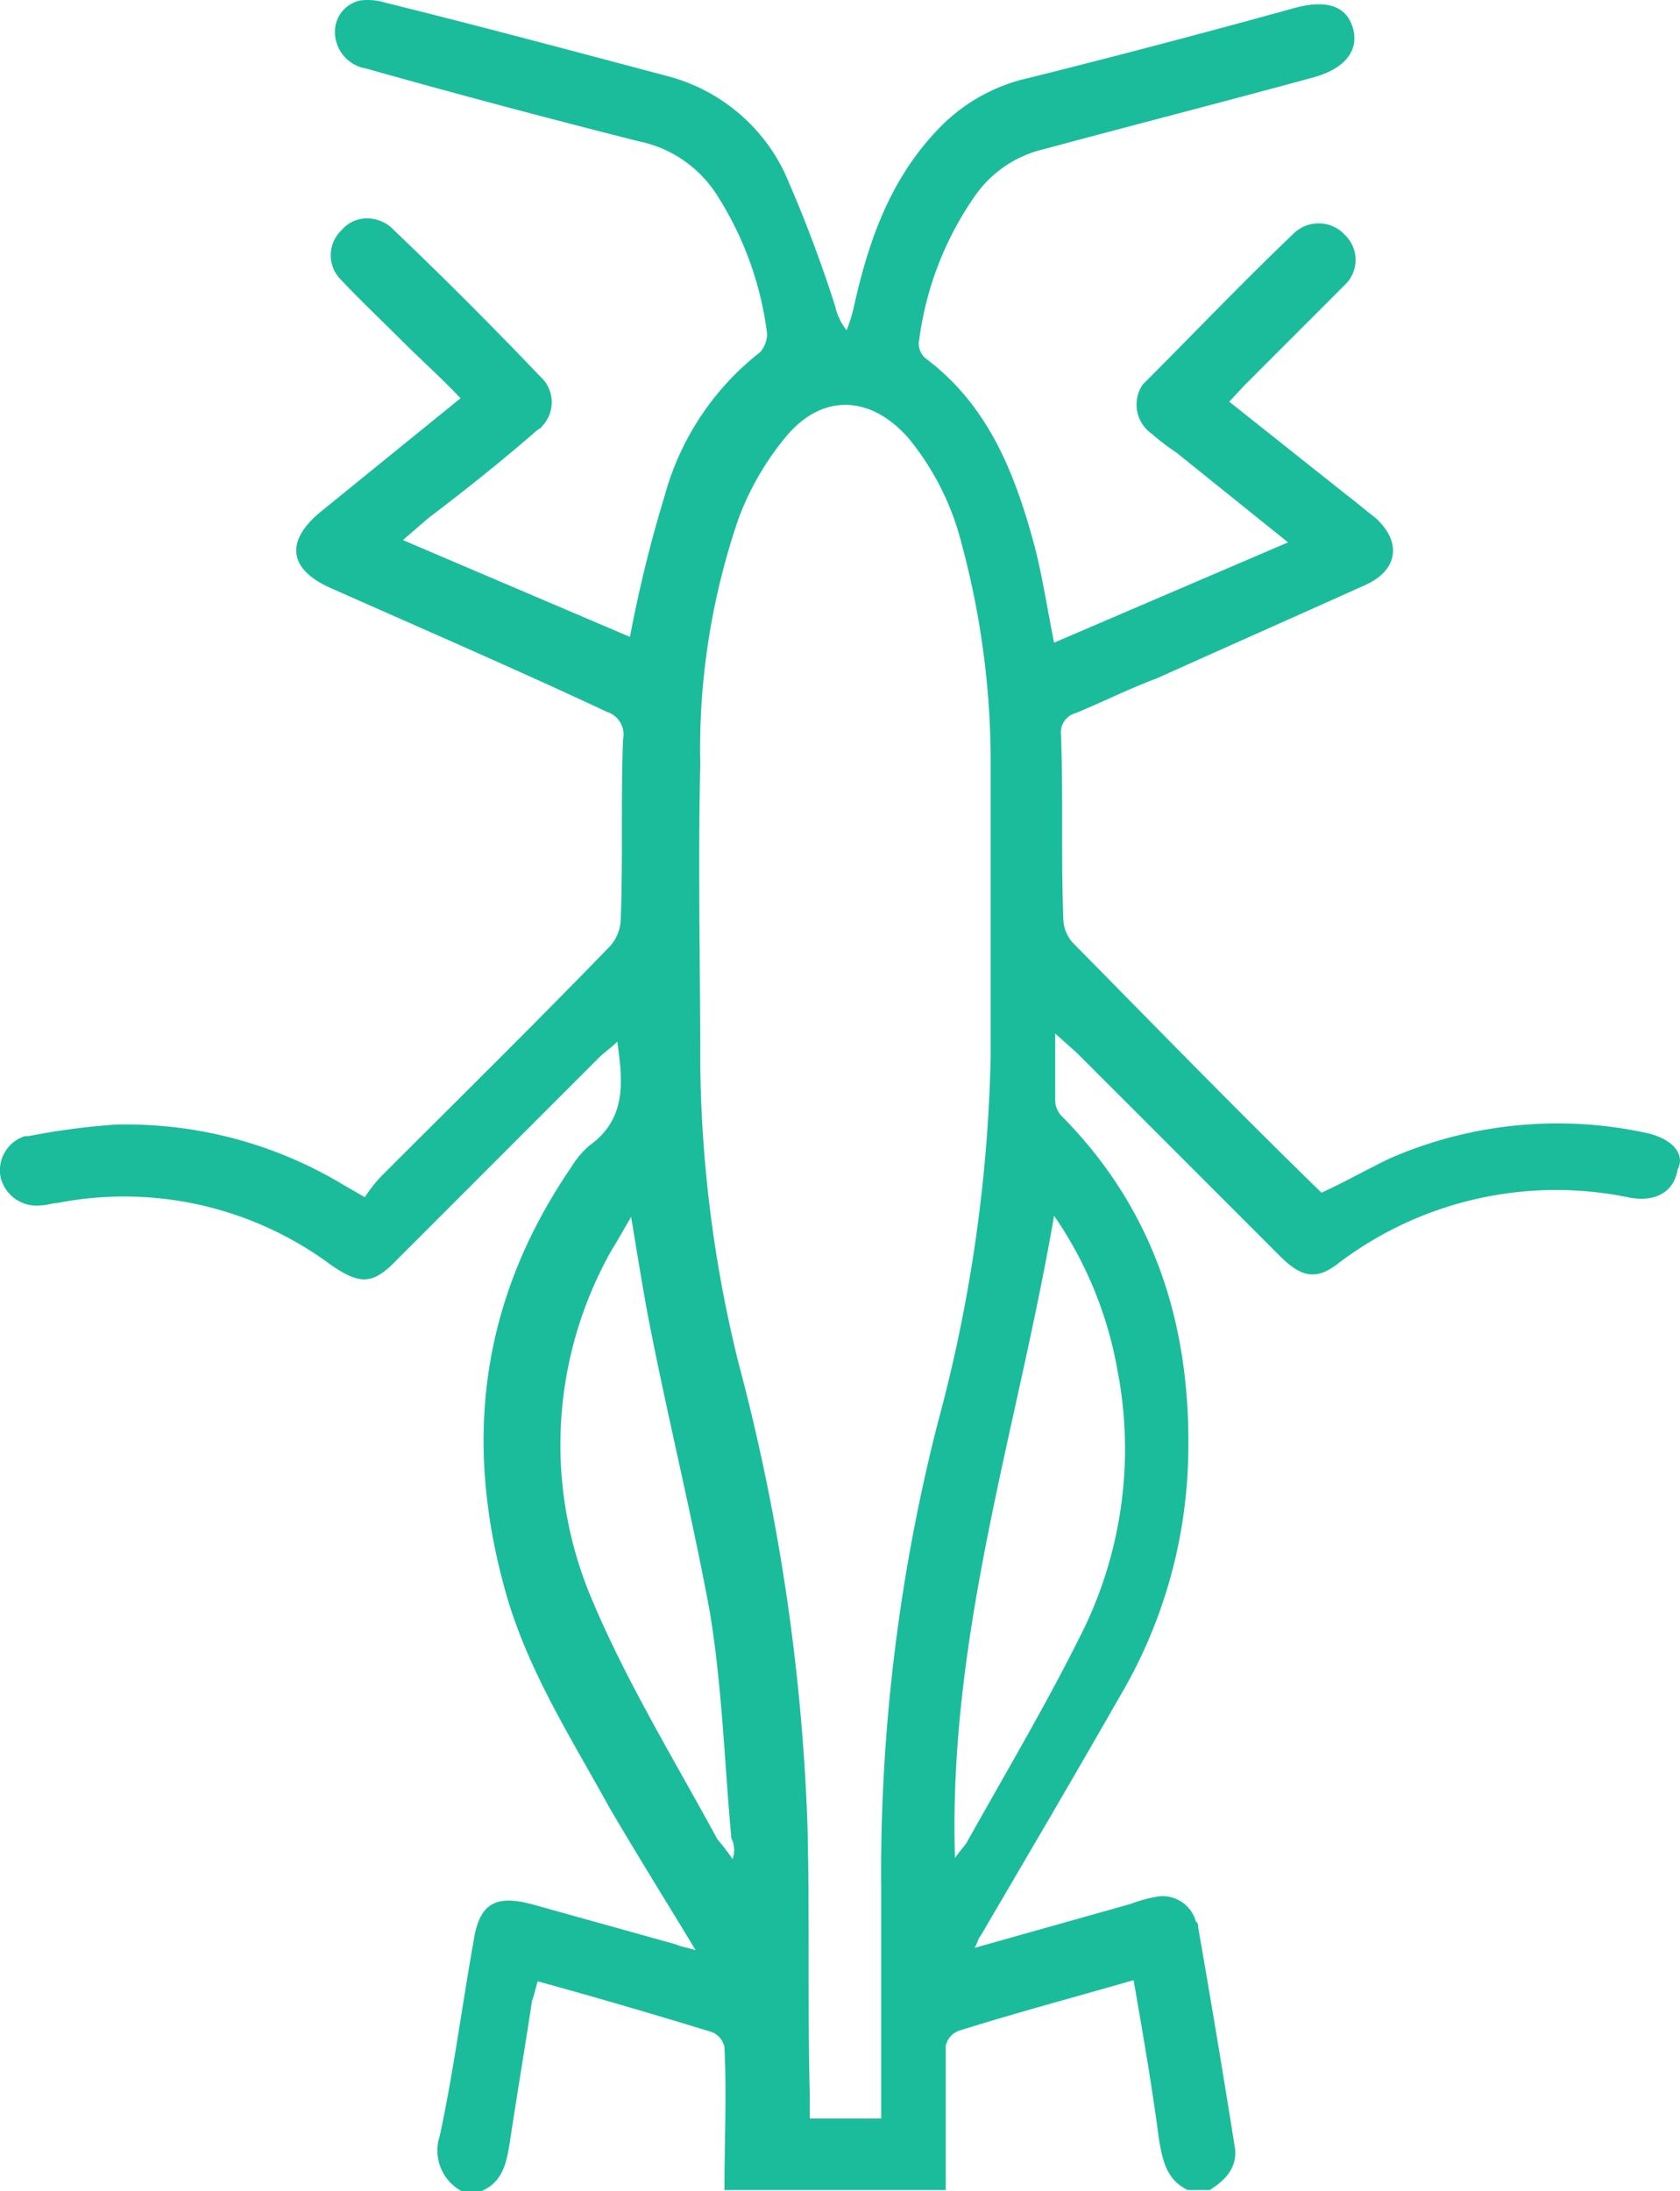 <svg id="Layer_1" data-name="Layer 1" xmlns="http://www.w3.org/2000/svg" viewBox="0 0 145.77 190.04"><title>icon_8</title><path d="M182.3,115.8a36.4,36.4,0,0,0-22.1,2.2c-2.1,1-4,2.1-6,3-7.3-7.1-14.4-14.4-21.6-21.7a3.23,3.23,0,0,1-.8-2.1c-.2-5.2,0-10.6-.2-15.9a1.74,1.74,0,0,1,1.3-1.9c2.4-1,4.6-2.1,7-3,6-2.7,12.1-5.4,18.1-8.1,2.9-1.3,3.2-3.8.8-5.9-.8-.6-1.6-1.3-2.4-1.9l-10.2-8.1,1.3-1.4,8.7-8.7h0a3,3,0,0,0,0-4.4l-.2-.2a3.11,3.11,0,0,0-4.3.2c-4.3,4.1-8.4,8.4-12.5,12.5l-.5.5a3.09,3.09,0,0,0,.8,4.3,19.15,19.15,0,0,0,2.1,1.6l9.7,7.8L131,73.3c-.6-3-1-5.7-1.7-8.4-1.7-6.3-4-12.2-9.5-16.3a1.67,1.67,0,0,1-.5-1.6,28.22,28.22,0,0,1,4.8-12.4,10.1,10.1,0,0,1,6-4.1c7.8-2.1,15.6-4.1,23.3-6.2,3-.8,4.1-2.5,3.5-4.4s-2.4-2.4-5.2-1.6q-11.4,3.15-22.8,6a15.45,15.45,0,0,0-7.8,4.3c-4.3,4.4-6.2,9.8-7.5,15.7a13.89,13.89,0,0,1-.6,1.9,5.12,5.12,0,0,1-1-2.1,115.4,115.4,0,0,0-4.4-11.6,15.66,15.66,0,0,0-10-8.3C89.3,22,81.1,19.8,73,17.8a5.18,5.18,0,0,0-2.2-.2,2.77,2.77,0,0,0-2.2,2.7,3.22,3.22,0,0,0,2.7,3.2c7.8,2.2,15.7,4.3,23.6,6.3a10.54,10.54,0,0,1,6.8,4.6,29,29,0,0,1,4.4,12.1,2.45,2.45,0,0,1-.6,1.6,23.74,23.74,0,0,0-8.3,12.5,114.43,114.43,0,0,0-3,12.2L74.5,64.4l2.2-1.9C80,60,83,57.6,86,55c.2-.2.5-.3.6-.5a3,3,0,0,0-.2-4.3c-4.1-4.3-8.4-8.6-12.7-12.7l-.2-.2a3.23,3.23,0,0,0-2.1-.8,2.84,2.84,0,0,0-2.2,1,3,3,0,0,0,0,4.4c1.6,1.7,3.3,3.3,5.1,5.1s3.5,3.3,5.2,5.1L67.3,62c-3,2.5-2.7,4.9.8,6.5,8.1,3.6,16.2,7.1,24.1,10.8a2.06,2.06,0,0,1,1.4,2.4c-.2,5.2,0,10.3-.2,15.6a3.63,3.63,0,0,1-1.1,2.5c-6.3,6.5-12.9,13-19.4,19.5a11.18,11.18,0,0,0-1.7,2.1l-1.9-1.1a36.51,36.51,0,0,0-19.8-5.2,61.5,61.5,0,0,0-7.5,1h-.3a3.1,3.1,0,0,0-2.1,3.6,3.21,3.21,0,0,0,3.5,2.4c.5,0,1-.2,1.4-.2a30.11,30.11,0,0,1,23.8,5.4c2.5,1.7,3.6,1.7,5.7-.5l17.5-17.5c.5-.5,1-.8,1.6-1.4.5,3.5.8,6.7-2.4,9a7.66,7.66,0,0,0-1.6,1.9c-7.8,11.4-9.4,23.6-5.7,36.8,1.9,6.8,5.7,12.7,9,18.7,2.4,4.1,4.9,8.1,7.5,12.4-.6-.2-1.3-.3-1.7-.5L86,182.8c-3.5-1-4.9-.2-5.4,3.3-1,5.6-1.7,11.1-2.9,16.7a4,4,0,0,0,1.9,4.8h1.7c1.9-.8,2.2-2.5,2.5-4.4.6-4,1.3-8.1,1.9-12.1.2-.5.3-1.1.5-1.7,5.1,1.4,10.2,2.9,15.1,4.4a1.79,1.79,0,0,1,1.1,1.3c.2,4.1,0,8.3,0,12.4h19.2V195a1.82,1.82,0,0,1,1.1-1.3c5.1-1.6,10-2.9,15.2-4.4.8,4.6,1.6,9.2,2.2,13.8.3,1.7.6,3.5,2.5,4.4h1.9c1.3-.8,2.4-1.9,2.2-3.6-1-6.3-2.1-12.9-3.2-19.2a.55.55,0,0,0-.2-.5,3,3,0,0,0-3.6-2.1,12.88,12.88,0,0,0-2.1.6l-13.5,3.8c.3-.5.3-.8.5-1,4.1-7,8.1-13.8,12.1-20.8a42.68,42.68,0,0,0,5.9-19.7c.5-11.6-2.5-22.1-10.9-30.6a2,2,0,0,1-.6-1.3v-5.9l1.9,1.7,17.6,17.6c1.9,1.9,3.2,2.1,5.1.6a31.24,31.24,0,0,1,25.1-5.7c2.4.5,4-.5,4.3-2.4C185.8,117.7,184.7,116.3,182.3,115.8Zm-79.2,63a17.74,17.74,0,0,0-1.3-1.7c-3.8-7-8.1-14-11.1-21.3A34.28,34.28,0,0,1,92.6,126c.5-.8,1-1.7,1.7-2.9.6,3.6,1.1,6.8,1.7,9.8,1.6,8.1,3.6,16.2,5.1,24.3,1.1,6.5,1.3,13.3,1.9,19.8A2.24,2.24,0,0,1,103.1,178.8ZM120.9,141a157.61,157.61,0,0,0-4.9,40.5v19.8h-6.2v-2.2c-.2-7.8,0-15.6-.2-23.3a179.91,179.91,0,0,0-6-40.1,112.07,112.07,0,0,1-3.3-25.9c0-8.6-.2-17.3,0-25.9a61.64,61.64,0,0,1,3.3-21.3,24.43,24.43,0,0,1,4-7c3.2-4,7.5-3.8,10.8,0a23.48,23.48,0,0,1,4.6,9.2A72.79,72.79,0,0,1,125.5,84v25.2A132,132,0,0,1,120.9,141Zm15.6-4.6a35.87,35.87,0,0,1-3.3,23.2c-3,6-6.5,11.9-9.8,17.8-.2.3-.5.6-1,1.3-.6-19.4,5.4-37.1,8.6-55.7A34,34,0,0,1,136.5,136.4Z" transform="translate(-39.54 -17.56)" fill="#1bbc9b"/></svg>